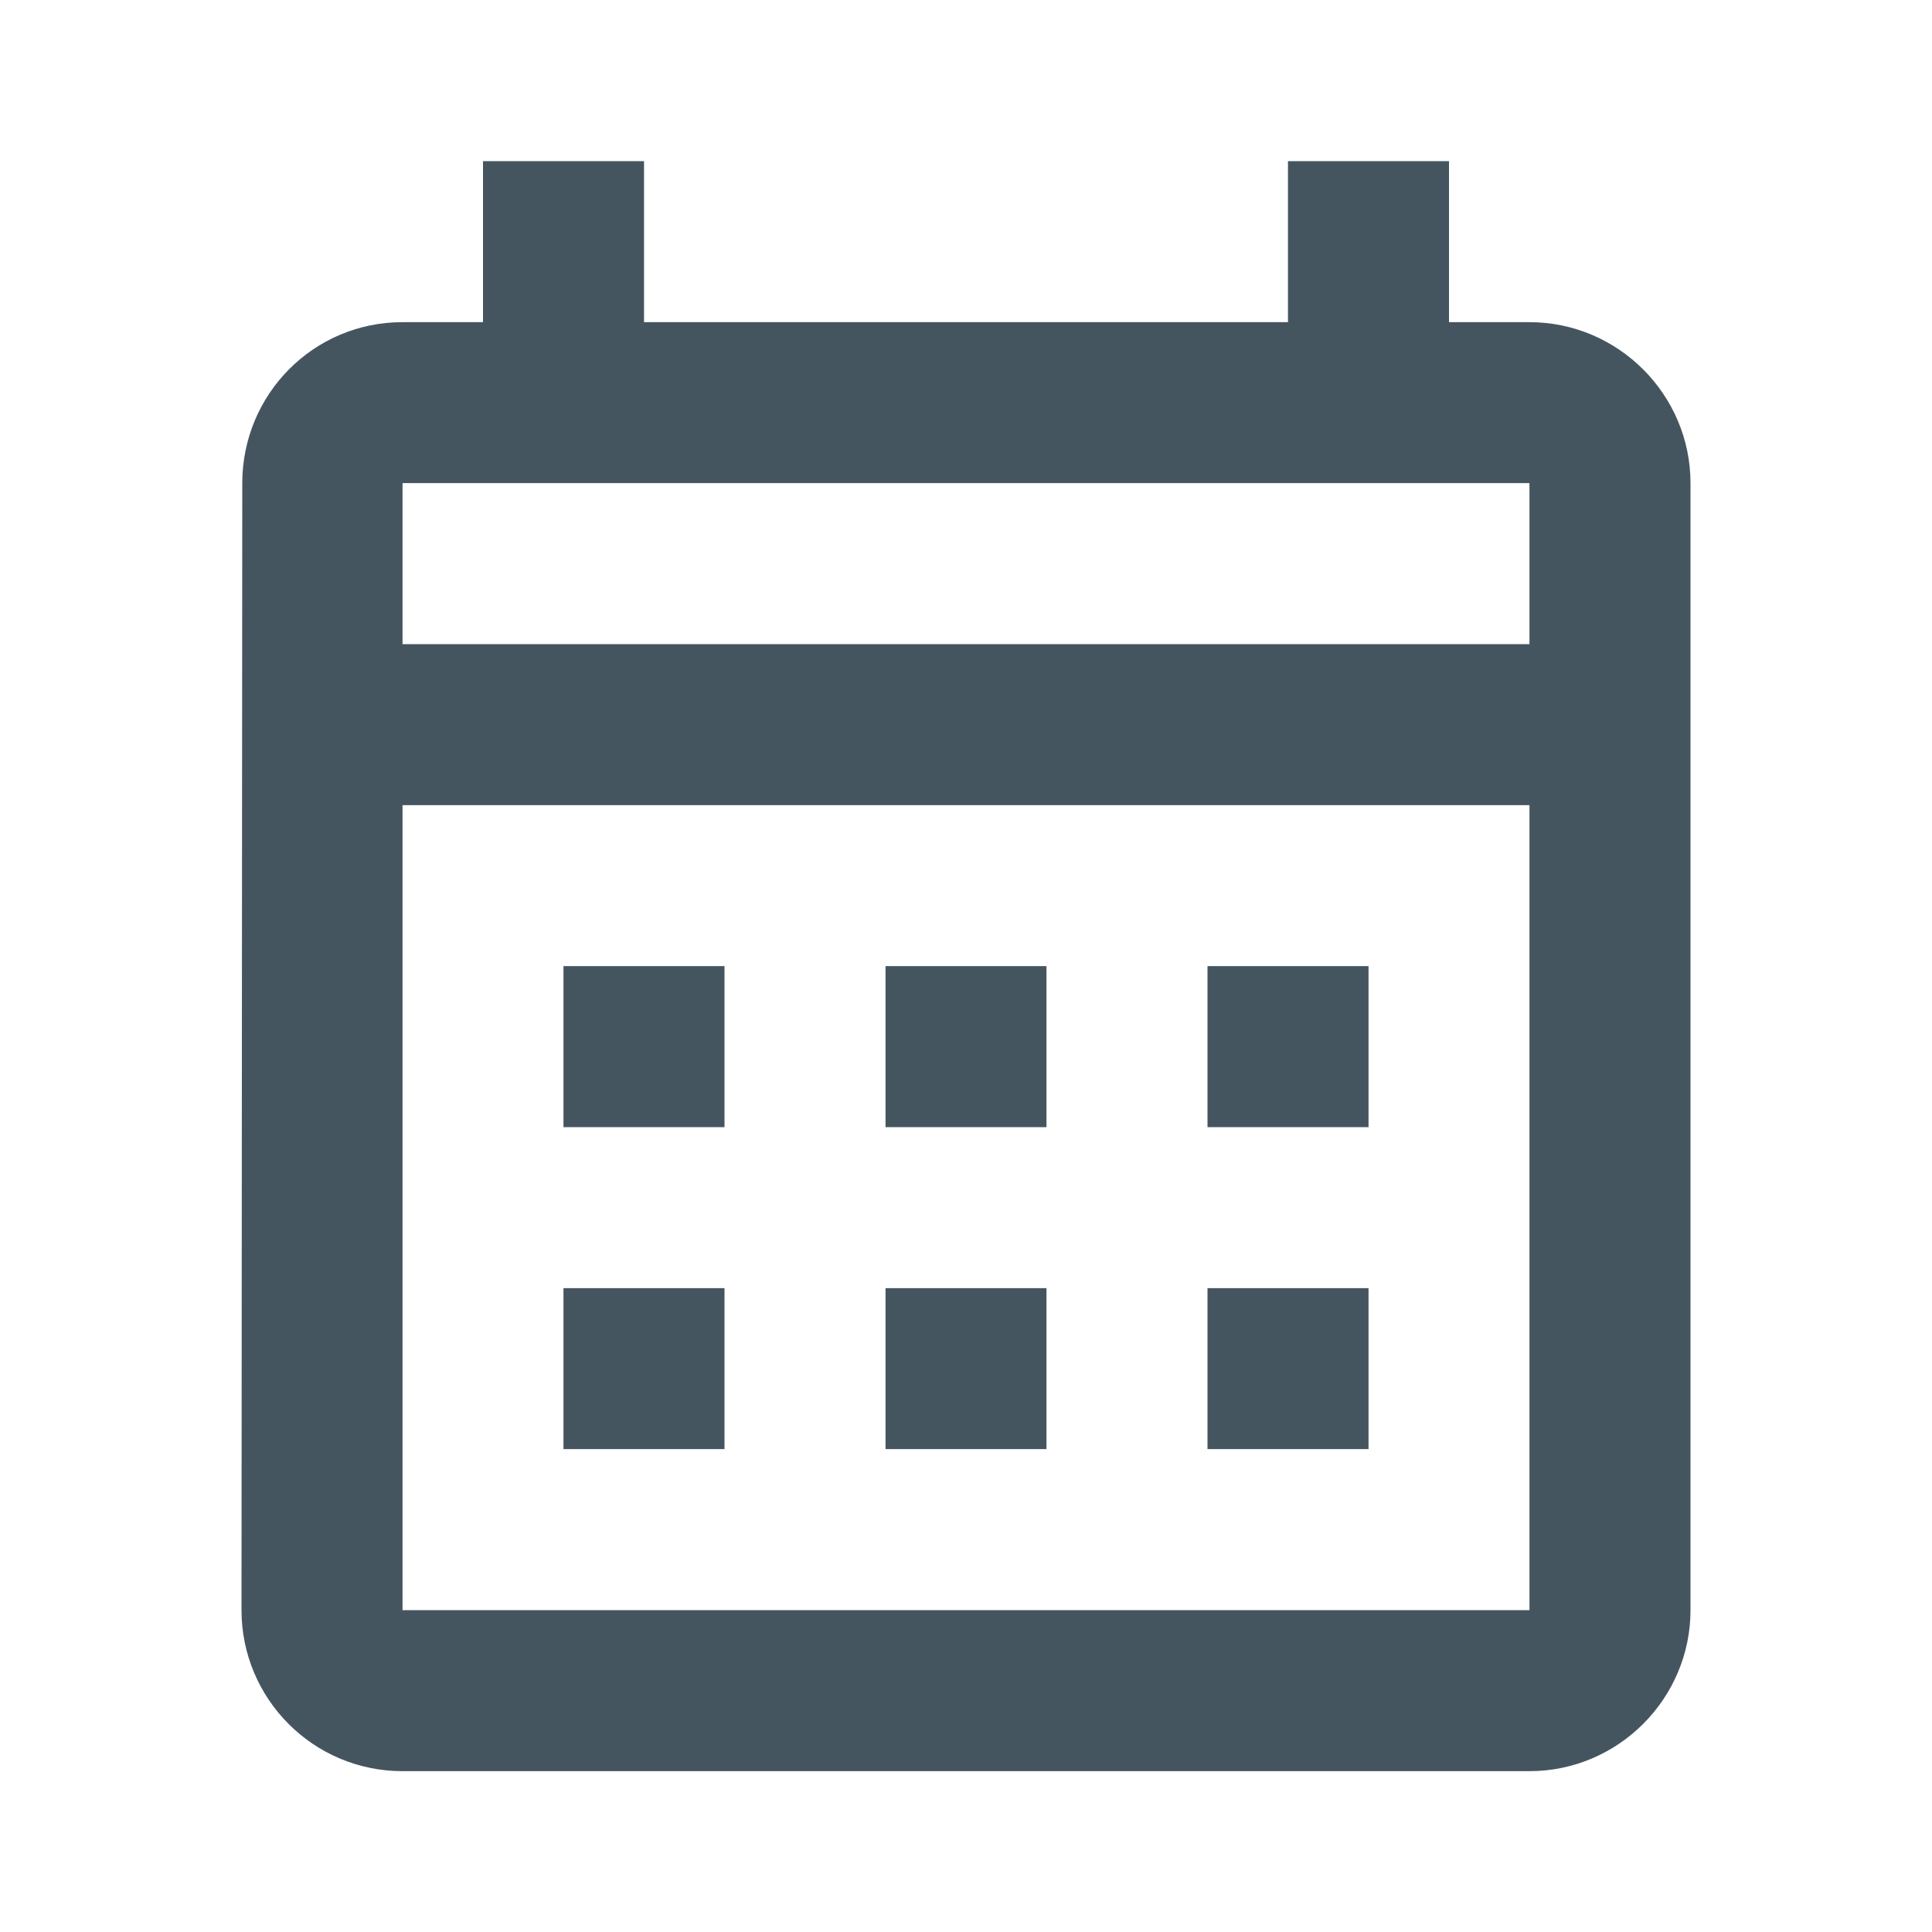 <svg width="20" height="20" viewBox="0 0 20 20" fill="none" xmlns="http://www.w3.org/2000/svg">
<g clip-path="url(#clip0_246_8241)">
<path d="M15.833 3.335H15V1.668H13.333V3.335H6.667V1.668H5V3.335H4.167C3.242 3.335 2.508 4.085 2.508 5.001L2.5 16.668C2.5 17.585 3.242 18.335 4.167 18.335H15.833C16.75 18.335 17.5 17.585 17.5 16.668V5.001C17.5 4.085 16.75 3.335 15.833 3.335ZM15.833 16.668H4.167V8.335H15.833V16.668ZM15.833 6.668H4.167V5.001H15.833V6.668ZM7.5 11.668H5.833V10.001H7.5V11.668ZM10.833 11.668H9.167V10.001H10.833V11.668ZM14.167 11.668H12.5V10.001H14.167V11.668ZM7.5 15.001H5.833V13.335H7.5V15.001ZM10.833 15.001H9.167V13.335H10.833V15.001ZM14.167 15.001H12.5V13.335H14.167V15.001Z" fill="#455560"/>
</g>
<defs>
<clipPath id="clip0_246_8241">
<rect width="20" height="20" fill="white"/>
</clipPath>
</defs>
</svg>
